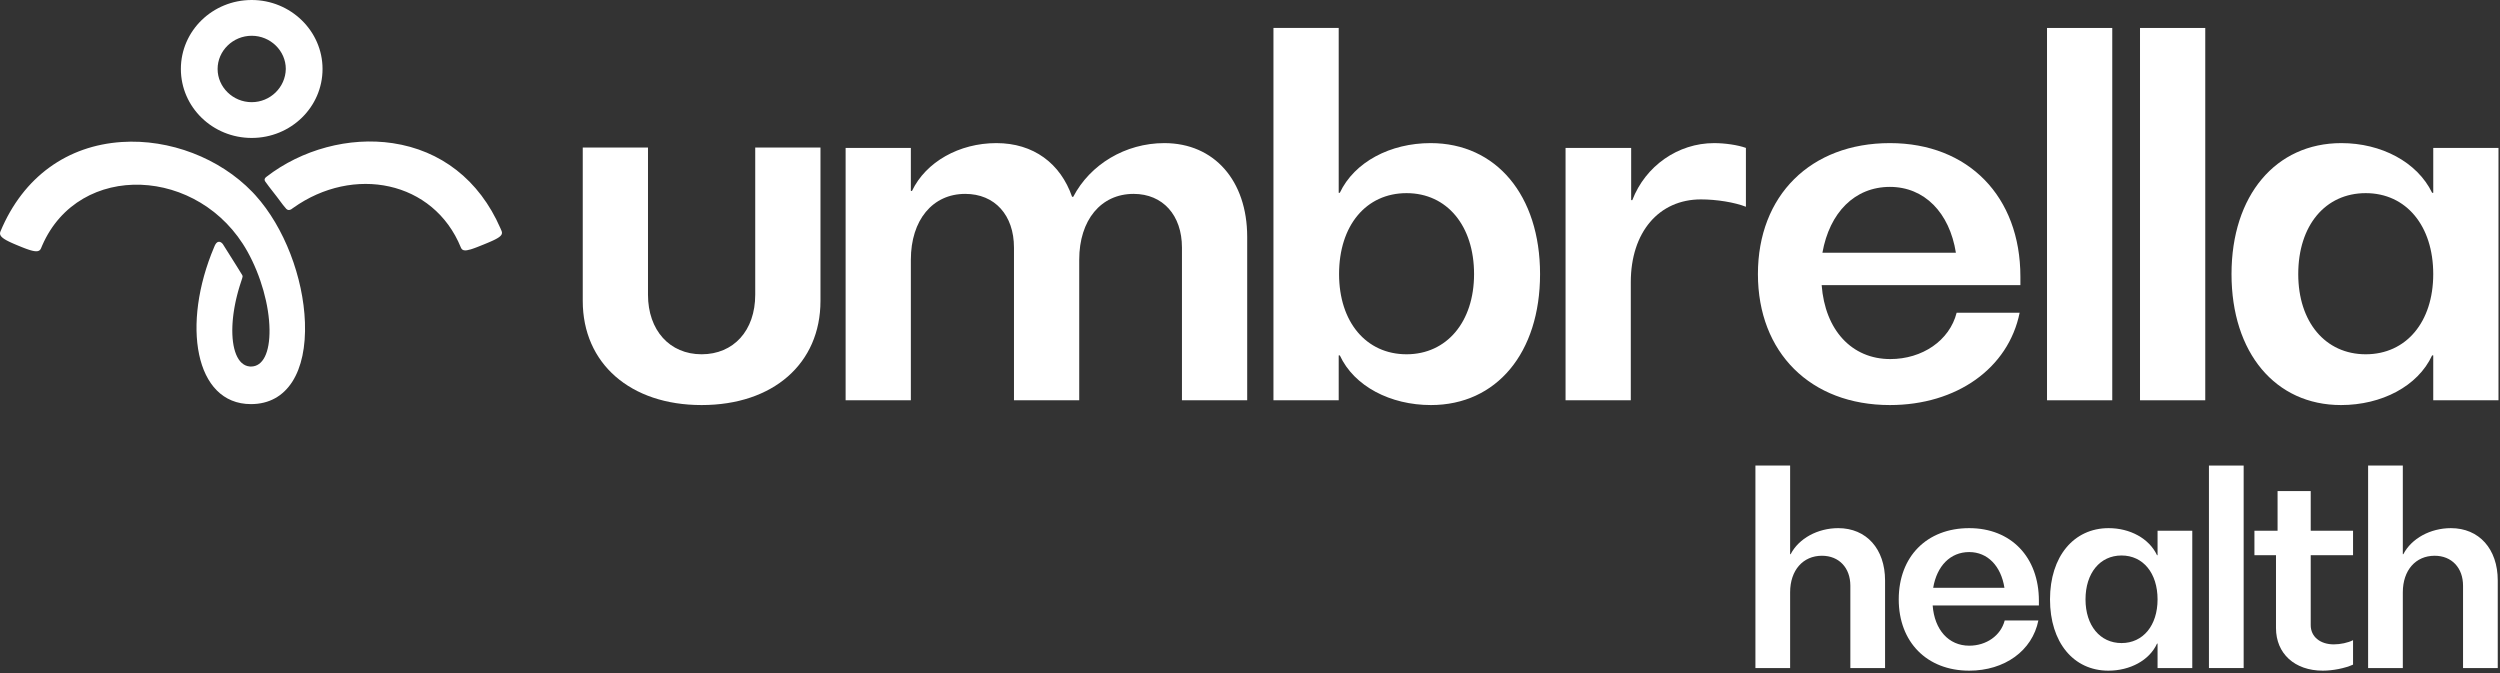 <?xml version="1.0" encoding="UTF-8"?>
<svg width="312px" height="84px" viewBox="0 0 312 84" version="1.1" xmlns="http://www.w3.org/2000/svg" xmlns:xlink="http://www.w3.org/1999/xlink">
    <rect x="0" y="0" width="312" height="84" fill="#333333" stroke="none"/>
    <title>HealthLogo/White</title>
    <g id="HealthLogo/White" stroke="none" stroke-width="1" fill="none" fill-rule="evenodd">
        <g id="Group" transform="translate(0, 0)" fill="#FFFFFF" fill-rule="nonzero">
            <g id="Logo/White" transform="translate(0, 0)">
                <g id="Logomark/White">
                    <path d="M15.184,17.722 C21.169,17.324 27.417,19.73 31.487,23.952 L31.689,24.165 L31.893,24.387 C35.486,28.368 37.855,34.62 38.057,40.232 C38.276,46.334 35.904,50.433 31.32,50.433 C24.276,50.433 22.642,40.452 26.725,30.837 C26.875,30.441 27.048,30.223 27.244,30.183 C27.44,30.144 27.627,30.233 27.804,30.452 C29.36,32.917 30.167,34.207 30.224,34.322 C30.31,34.493 30.31,34.477 30.102,35.111 L29.962,35.541 C29.939,35.612 29.917,35.683 29.895,35.754 L29.769,36.18 C29.749,36.25 29.729,36.321 29.71,36.391 L29.599,36.811 L29.497,37.227 L29.404,37.639 C29.375,37.775 29.348,37.911 29.322,38.045 L29.248,38.447 L29.184,38.842 C29.164,38.973 29.146,39.103 29.129,39.231 L29.084,39.614 C29.07,39.74 29.058,39.865 29.047,39.989 L29.02,40.356 L29.002,40.716 C28.892,43.558 29.646,45.579 31.133,45.734 L31.227,45.741 L31.32,45.744 C32.805,45.744 33.676,44.038 33.636,41.118 C33.594,38.117 32.576,34.435 30.882,31.393 C24.961,20.762 9.874,20.047 5.267,30.639 L5.131,30.963 C4.966,31.408 4.556,31.456 3.768,31.218 L3.543,31.146 L3.299,31.061 L3.035,30.962 L2.75,30.851 L2.284,30.661 L1.956,30.524 L1.654,30.395 L1.377,30.271 L1.126,30.153 C0.211,29.708 -0.145,29.359 0.053,28.892 C2.925,21.999 8.466,18.169 15.184,17.722 Z M33.248,22.069 C37.65,18.658 43.571,17.05 49.018,17.868 C54.966,18.761 59.797,22.392 62.456,28.493 L62.579,28.781 C62.777,29.2 62.564,29.488 61.836,29.864 L61.625,29.969 L61.387,30.079 L61.124,30.195 L60.833,30.319 L60.345,30.52 L59.716,30.772 L59.439,30.88 L59.185,30.974 L58.953,31.055 L58.743,31.122 C58.041,31.334 57.708,31.29 57.539,30.939 L57.516,30.887 C54.11,22.532 44.103,20.598 36.601,25.938 L36.328,26.131 C36.097,26.255 35.897,26.234 35.73,26.069 C35.563,25.903 35.175,25.405 34.565,24.573 C33.72,23.495 33.23,22.85 33.093,22.64 C32.957,22.43 33.008,22.24 33.248,22.069 Z" id="Shape"></path>
                    <path d="M31.413,-1.07890137e-15 C36.271,-1.07890137e-15 40.253,3.862 40.253,8.608 C40.253,13.368 36.302,17.215 31.413,17.215 C26.524,17.215 22.573,13.367 22.573,8.608 C22.573,3.848 26.524,-1.07890137e-15 31.413,-1.07890137e-15 Z M31.413,4.464 C29.078,4.464 27.157,6.334 27.157,8.608 C27.157,10.881 29.078,12.751 31.413,12.751 C33.733,12.751 35.627,10.895 35.668,8.608 C35.668,6.334 33.748,4.464 31.413,4.464 Z" id="Shape"></path>
                </g>
                <g id="Group" transform="translate(72.36, 3.181)">
                    <path d="M0.367,34.376 L0.367,15.23 L8.509,15.23 L8.509,33.596 C8.509,38.049 11.223,41.033 15.2,41.033 C19.178,41.033 21.893,38.095 21.893,33.596 L21.893,15.23 L30.035,15.23 L30.035,34.376 C30.035,42.182 24.139,47.37 15.2,47.37 C6.31,47.37 0.367,42.183 0.367,34.376 Z" id="Path"></path>
                    <path d="M83.29,26.387 L83.29,46.773 L75.148,46.773 L75.148,27.719 C75.148,23.678 72.762,21.016 69.112,21.016 C65.041,21.016 62.327,24.276 62.327,29.234 L62.327,46.773 L54.185,46.773 L54.185,27.719 C54.185,23.678 51.798,21.016 48.101,21.016 C44.029,21.016 41.315,24.276 41.315,29.234 L41.315,46.773 L33.173,46.773 L33.173,15.277 L41.315,15.277 L41.315,20.649 L41.455,20.649 C43.187,17.021 47.352,14.679 51.985,14.679 C56.618,14.679 59.987,17.205 61.438,21.383 L61.578,21.383 C63.684,17.342 68.083,14.679 72.95,14.679 C79.172,14.679 83.29,19.362 83.29,26.387 Z" id="Path"></path>
                    <path d="M119.839,31.025 C119.839,40.85 114.411,47.37 106.222,47.37 C101.168,47.37 96.628,45.028 94.85,41.171 L94.71,41.171 L94.71,46.773 L86.567,46.773 L86.567,0.308 L94.71,0.308 L94.71,20.877 L94.85,20.877 C96.675,17.021 101.168,14.679 106.176,14.679 C114.364,14.679 119.839,21.199 119.839,31.025 Z M111.603,31.025 C111.603,25.01 108.234,20.923 103.179,20.923 C98.125,20.923 94.756,24.964 94.756,31.025 C94.756,36.994 98.125,41.033 103.179,41.033 C108.187,41.034 111.603,36.994 111.603,31.025 Z" id="Shape"></path>
                    <path d="M145.53,15.277 L145.53,22.623 C144.126,22.072 141.88,21.704 139.914,21.704 C134.673,21.704 131.163,25.791 131.163,32.035 L131.163,46.773 L123.021,46.773 L123.021,15.277 L131.21,15.277 L131.21,21.797 L131.351,21.797 C132.989,17.527 137.06,14.68 141.552,14.68 C142.91,14.679 144.501,14.909 145.53,15.277 Z" id="Path"></path>
                    <path d="M179.832,32.403 L154.983,32.403 C155.404,38.003 158.727,41.631 163.547,41.631 C167.525,41.631 170.941,39.336 171.83,35.846 L179.692,35.846 C178.287,42.779 171.83,47.37 163.5,47.37 C153.579,47.37 147.028,40.805 147.028,31.025 C147.028,21.199 153.626,14.679 163.5,14.679 C173.28,14.679 179.785,21.337 179.785,31.345 L179.785,32.403 L179.832,32.403 Z M155.077,28.362 L171.736,28.362 C170.941,23.357 167.806,20.143 163.5,20.143 C159.102,20.143 155.966,23.357 155.077,28.362 Z" id="Shape"></path>
                    <polygon id="Path" points="183.108 0.309 191.25 0.309 191.25 46.774 183.108 46.774"></polygon>
                    <polygon id="Path" points="194.713 0.309 202.856 0.309 202.856 46.774 194.713 46.774"></polygon>
                    <path d="M239.451,15.277 L239.451,46.773 L231.309,46.773 L231.309,41.171 L231.168,41.171 C229.39,45.028 224.85,47.37 219.797,47.37 C211.608,47.37 206.133,40.85 206.133,31.025 C206.133,21.199 211.655,14.679 219.844,14.679 C224.804,14.679 229.297,17.021 231.169,20.878 L231.31,20.878 L231.31,15.277 L239.451,15.277 L239.451,15.277 Z M231.308,31.025 C231.308,25.01 227.939,20.923 222.885,20.923 C217.83,20.923 214.461,24.964 214.461,31.025 C214.461,36.994 217.83,41.033 222.885,41.033 C227.939,41.034 231.308,36.994 231.308,31.025 Z" id="Shape"></path>
                </g>
            </g>
        </g>
        <path d="M235.256,72.443 L235.256,83.371 L230.924,83.371 L230.924,73.099 C230.924,70.867 229.512,69.358 227.379,69.358 C225.017,69.358 223.408,71.163 223.408,73.92 L223.408,83.371 L219.076,83.371 L219.076,58.101 L223.408,58.101 L223.408,69.161 L223.474,69.161 C224.491,67.192 226.854,65.912 229.414,65.912 C232.926,65.912 235.256,68.504 235.256,72.443" id="Fill-17" fill="#FFFFFF"></path>
        <path d="M241.261,73.361 L250.155,73.361 C249.728,70.637 248.055,68.898 245.757,68.898 C243.394,68.898 241.72,70.637 241.261,73.361 L241.261,73.361 Z M254.454,75.56 L241.196,75.56 C241.425,78.612 243.197,80.582 245.757,80.582 C247.89,80.582 249.695,79.335 250.188,77.431 L254.389,77.431 C253.633,81.206 250.188,83.699 245.757,83.699 C240.473,83.699 236.962,80.122 236.962,74.806 C236.962,69.457 240.473,65.912 245.757,65.912 C250.976,65.912 254.454,69.522 254.454,74.97 L254.454,75.56 Z" id="Fill-18" fill="#FFFFFF"></path>
        <path d="M269.264,74.806 C269.264,71.524 267.459,69.325 264.768,69.325 C262.077,69.325 260.272,71.524 260.272,74.806 C260.272,78.056 262.077,80.254 264.768,80.254 C267.459,80.254 269.264,78.056 269.264,74.806 L269.264,74.806 Z M273.596,66.239 L273.596,83.371 L269.264,83.371 L269.264,80.319 L269.198,80.319 C268.246,82.42 265.818,83.699 263.127,83.699 C258.762,83.699 255.841,80.155 255.841,74.806 C255.841,69.457 258.795,65.912 263.16,65.912 C265.818,65.912 268.214,67.192 269.198,69.292 L269.264,69.292 L269.264,66.239 L273.596,66.239 Z" id="Fill-19" fill="#FFFFFF"></path>
        <polygon id="Fill-20" fill="#FFFFFF" points="275.676 83.372 280.008 83.372 280.008 58.101 275.676 58.101"></polygon>
        <path d="M288.377,69.292 L288.377,78.022 C288.377,79.433 289.525,80.418 291.264,80.418 C292.052,80.418 293.037,80.221 293.66,79.893 L293.66,82.945 C292.643,83.405 291.134,83.699 289.886,83.699 C286.374,83.699 284.044,81.567 284.044,78.383 L284.044,69.292 L281.353,69.292 L281.353,66.239 L284.241,66.239 L284.241,61.285 L288.377,61.285 L288.377,66.239 L293.66,66.239 L293.66,69.292 L288.377,69.292 Z" id="Fill-21" fill="#FFFFFF"></path>
        <path d="M311.719,72.443 L311.719,83.371 L307.388,83.371 L307.388,73.099 C307.388,70.867 305.976,69.358 303.843,69.358 C301.48,69.358 299.872,71.163 299.872,73.92 L299.872,83.371 L295.54,83.371 L295.54,58.101 L299.872,58.101 L299.872,69.161 L299.937,69.161 C300.955,67.192 303.318,65.912 305.877,65.912 C309.389,65.912 311.719,68.504 311.719,72.443" id="Fill-22" fill="#FFFFFF"></path>
    </g>
</svg>
